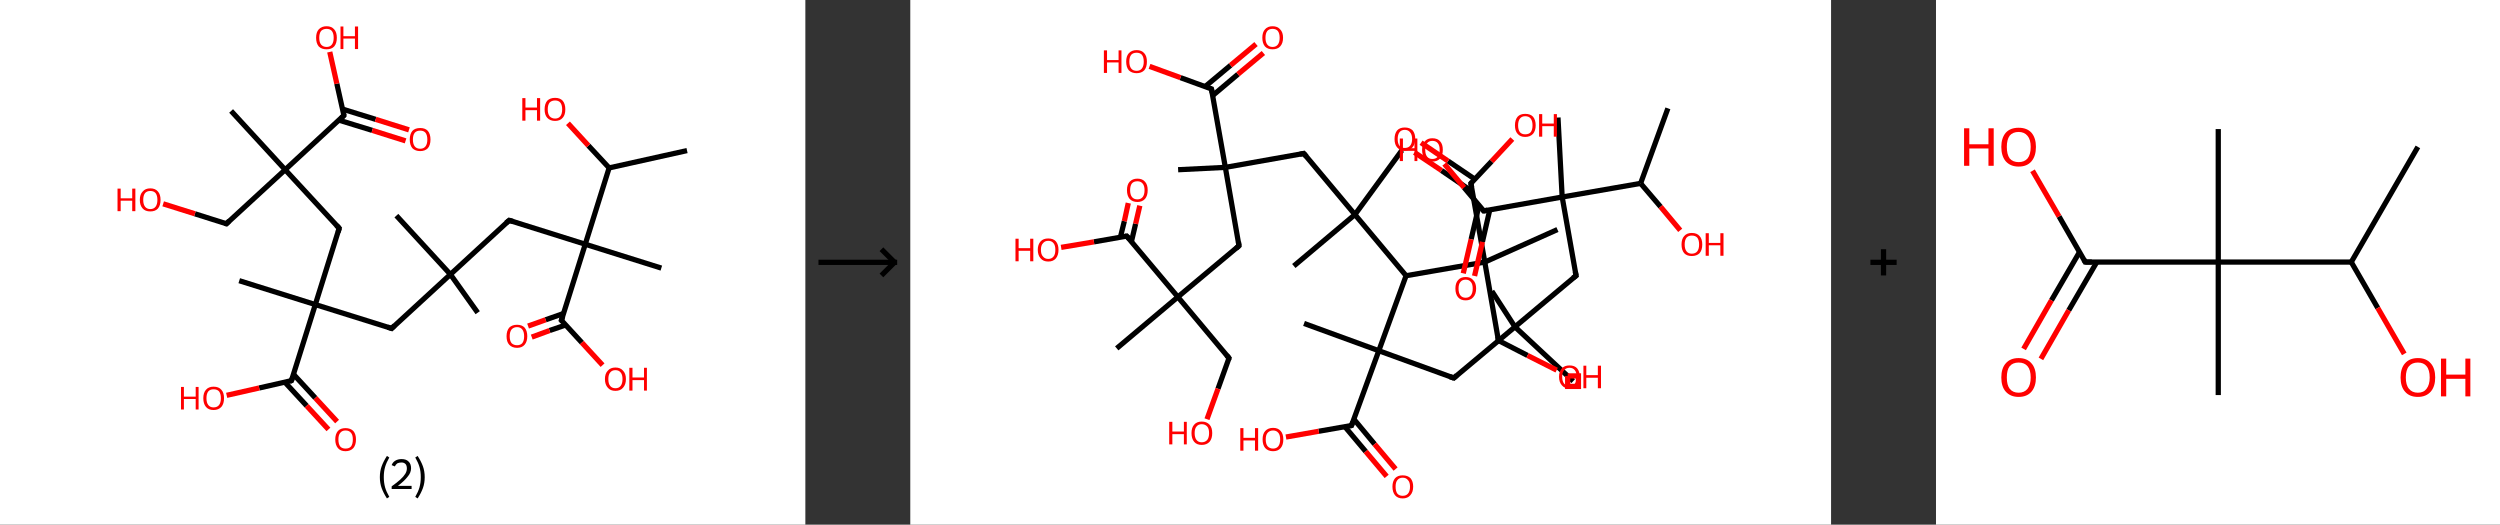 <?xml version='1.0' encoding='ASCII' standalone='yes'?>
<svg xmlns="http://www.w3.org/2000/svg" xmlns:xlink="http://www.w3.org/1999/xlink" version="1.1" width="953.0px" viewBox="0 0 953.0 200.0" height="200.0px">
  <rect x="0" y="0" width="953.0" height="200.0" fill="#333333" stroke="none"/>
  <g>
    <g transform="translate(0, 0) scale(1 1) "><!-- END OF HEADER -->
<rect style="opacity:1.0;fill:#FFFFFF;stroke:none" width="307.0" height="200.0" x="0.0" y="0.0"> </rect>
<path class="bond-0 atom-0 atom-1" d="M 261.9,57.4 L 232.2,64.0" style="fill:none;fill-rule:evenodd;stroke:#000000;stroke-width:2.0px;stroke-linecap:butt;stroke-linejoin:miter;stroke-opacity:1"/>
<path class="bond-1 atom-1 atom-2" d="M 232.2,64.0 L 224.3,55.5" style="fill:none;fill-rule:evenodd;stroke:#000000;stroke-width:2.0px;stroke-linecap:butt;stroke-linejoin:miter;stroke-opacity:1"/>
<path class="bond-1 atom-1 atom-2" d="M 224.3,55.5 L 216.5,47.0" style="fill:none;fill-rule:evenodd;stroke:#FF0000;stroke-width:2.0px;stroke-linecap:butt;stroke-linejoin:miter;stroke-opacity:1"/>
<path class="bond-2 atom-1 atom-3" d="M 232.2,64.0 L 223.1,93.1" style="fill:none;fill-rule:evenodd;stroke:#000000;stroke-width:2.0px;stroke-linecap:butt;stroke-linejoin:miter;stroke-opacity:1"/>
<path class="bond-3 atom-3 atom-4" d="M 223.1,93.1 L 252.1,102.2" style="fill:none;fill-rule:evenodd;stroke:#000000;stroke-width:2.0px;stroke-linecap:butt;stroke-linejoin:miter;stroke-opacity:1"/>
<path class="bond-4 atom-3 atom-5" d="M 223.1,93.1 L 194.1,84.0" style="fill:none;fill-rule:evenodd;stroke:#000000;stroke-width:2.0px;stroke-linecap:butt;stroke-linejoin:miter;stroke-opacity:1"/>
<path class="bond-5 atom-5 atom-6" d="M 194.1,84.0 L 171.7,104.6" style="fill:none;fill-rule:evenodd;stroke:#000000;stroke-width:2.0px;stroke-linecap:butt;stroke-linejoin:miter;stroke-opacity:1"/>
<path class="bond-6 atom-6 atom-7" d="M 171.7,104.6 L 182.1,119.2" style="fill:none;fill-rule:evenodd;stroke:#000000;stroke-width:2.0px;stroke-linecap:butt;stroke-linejoin:miter;stroke-opacity:1"/>
<path class="bond-7 atom-6 atom-8" d="M 171.7,104.6 L 151.1,82.2" style="fill:none;fill-rule:evenodd;stroke:#000000;stroke-width:2.0px;stroke-linecap:butt;stroke-linejoin:miter;stroke-opacity:1"/>
<path class="bond-8 atom-6 atom-9" d="M 171.7,104.6 L 149.3,125.2" style="fill:none;fill-rule:evenodd;stroke:#000000;stroke-width:2.0px;stroke-linecap:butt;stroke-linejoin:miter;stroke-opacity:1"/>
<path class="bond-9 atom-9 atom-10" d="M 149.3,125.2 L 120.2,116.1" style="fill:none;fill-rule:evenodd;stroke:#000000;stroke-width:2.0px;stroke-linecap:butt;stroke-linejoin:miter;stroke-opacity:1"/>
<path class="bond-10 atom-10 atom-11" d="M 120.2,116.1 L 91.2,107.0" style="fill:none;fill-rule:evenodd;stroke:#000000;stroke-width:2.0px;stroke-linecap:butt;stroke-linejoin:miter;stroke-opacity:1"/>
<path class="bond-11 atom-10 atom-12" d="M 120.2,116.1 L 129.3,87.0" style="fill:none;fill-rule:evenodd;stroke:#000000;stroke-width:2.0px;stroke-linecap:butt;stroke-linejoin:miter;stroke-opacity:1"/>
<path class="bond-12 atom-12 atom-13" d="M 129.3,87.0 L 108.7,64.7" style="fill:none;fill-rule:evenodd;stroke:#000000;stroke-width:2.0px;stroke-linecap:butt;stroke-linejoin:miter;stroke-opacity:1"/>
<path class="bond-13 atom-13 atom-14" d="M 108.7,64.7 L 88.1,42.3" style="fill:none;fill-rule:evenodd;stroke:#000000;stroke-width:2.0px;stroke-linecap:butt;stroke-linejoin:miter;stroke-opacity:1"/>
<path class="bond-14 atom-13 atom-15" d="M 108.7,64.7 L 86.3,85.3" style="fill:none;fill-rule:evenodd;stroke:#000000;stroke-width:2.0px;stroke-linecap:butt;stroke-linejoin:miter;stroke-opacity:1"/>
<path class="bond-15 atom-15 atom-16" d="M 86.3,85.3 L 74.3,81.5" style="fill:none;fill-rule:evenodd;stroke:#000000;stroke-width:2.0px;stroke-linecap:butt;stroke-linejoin:miter;stroke-opacity:1"/>
<path class="bond-15 atom-15 atom-16" d="M 74.3,81.5 L 62.2,77.7" style="fill:none;fill-rule:evenodd;stroke:#FF0000;stroke-width:2.0px;stroke-linecap:butt;stroke-linejoin:miter;stroke-opacity:1"/>
<path class="bond-16 atom-13 atom-17" d="M 108.7,64.7 L 131.1,44.0" style="fill:none;fill-rule:evenodd;stroke:#000000;stroke-width:2.0px;stroke-linecap:butt;stroke-linejoin:miter;stroke-opacity:1"/>
<path class="bond-17 atom-17 atom-18" d="M 129.2,45.8 L 141.9,49.7" style="fill:none;fill-rule:evenodd;stroke:#000000;stroke-width:2.0px;stroke-linecap:butt;stroke-linejoin:miter;stroke-opacity:1"/>
<path class="bond-17 atom-17 atom-18" d="M 141.9,49.7 L 154.6,53.7" style="fill:none;fill-rule:evenodd;stroke:#FF0000;stroke-width:2.0px;stroke-linecap:butt;stroke-linejoin:miter;stroke-opacity:1"/>
<path class="bond-17 atom-17 atom-18" d="M 130.6,41.6 L 143.2,45.5" style="fill:none;fill-rule:evenodd;stroke:#000000;stroke-width:2.0px;stroke-linecap:butt;stroke-linejoin:miter;stroke-opacity:1"/>
<path class="bond-17 atom-17 atom-18" d="M 143.2,45.5 L 155.9,49.5" style="fill:none;fill-rule:evenodd;stroke:#FF0000;stroke-width:2.0px;stroke-linecap:butt;stroke-linejoin:miter;stroke-opacity:1"/>
<path class="bond-18 atom-17 atom-19" d="M 131.1,44.0 L 128.4,31.9" style="fill:none;fill-rule:evenodd;stroke:#000000;stroke-width:2.0px;stroke-linecap:butt;stroke-linejoin:miter;stroke-opacity:1"/>
<path class="bond-18 atom-17 atom-19" d="M 128.4,31.9 L 125.7,19.8" style="fill:none;fill-rule:evenodd;stroke:#FF0000;stroke-width:2.0px;stroke-linecap:butt;stroke-linejoin:miter;stroke-opacity:1"/>
<path class="bond-19 atom-10 atom-20" d="M 120.2,116.1 L 111.1,145.1" style="fill:none;fill-rule:evenodd;stroke:#000000;stroke-width:2.0px;stroke-linecap:butt;stroke-linejoin:miter;stroke-opacity:1"/>
<path class="bond-20 atom-20 atom-21" d="M 108.6,145.7 L 116.9,154.7" style="fill:none;fill-rule:evenodd;stroke:#000000;stroke-width:2.0px;stroke-linecap:butt;stroke-linejoin:miter;stroke-opacity:1"/>
<path class="bond-20 atom-20 atom-21" d="M 116.9,154.7 L 125.2,163.7" style="fill:none;fill-rule:evenodd;stroke:#FF0000;stroke-width:2.0px;stroke-linecap:butt;stroke-linejoin:miter;stroke-opacity:1"/>
<path class="bond-20 atom-20 atom-21" d="M 111.9,142.7 L 120.2,151.7" style="fill:none;fill-rule:evenodd;stroke:#000000;stroke-width:2.0px;stroke-linecap:butt;stroke-linejoin:miter;stroke-opacity:1"/>
<path class="bond-20 atom-20 atom-21" d="M 120.2,151.7 L 128.5,160.7" style="fill:none;fill-rule:evenodd;stroke:#FF0000;stroke-width:2.0px;stroke-linecap:butt;stroke-linejoin:miter;stroke-opacity:1"/>
<path class="bond-21 atom-20 atom-22" d="M 111.1,145.1 L 98.8,147.9" style="fill:none;fill-rule:evenodd;stroke:#000000;stroke-width:2.0px;stroke-linecap:butt;stroke-linejoin:miter;stroke-opacity:1"/>
<path class="bond-21 atom-20 atom-22" d="M 98.8,147.9 L 86.4,150.7" style="fill:none;fill-rule:evenodd;stroke:#FF0000;stroke-width:2.0px;stroke-linecap:butt;stroke-linejoin:miter;stroke-opacity:1"/>
<path class="bond-22 atom-3 atom-23" d="M 223.1,93.1 L 214.0,122.1" style="fill:none;fill-rule:evenodd;stroke:#000000;stroke-width:2.0px;stroke-linecap:butt;stroke-linejoin:miter;stroke-opacity:1"/>
<path class="bond-23 atom-23 atom-24" d="M 214.8,119.5 L 208.0,121.9" style="fill:none;fill-rule:evenodd;stroke:#000000;stroke-width:2.0px;stroke-linecap:butt;stroke-linejoin:miter;stroke-opacity:1"/>
<path class="bond-23 atom-23 atom-24" d="M 208.0,121.9 L 201.3,124.3" style="fill:none;fill-rule:evenodd;stroke:#FF0000;stroke-width:2.0px;stroke-linecap:butt;stroke-linejoin:miter;stroke-opacity:1"/>
<path class="bond-23 atom-23 atom-24" d="M 215.6,123.9 L 209.5,126.0" style="fill:none;fill-rule:evenodd;stroke:#000000;stroke-width:2.0px;stroke-linecap:butt;stroke-linejoin:miter;stroke-opacity:1"/>
<path class="bond-23 atom-23 atom-24" d="M 209.5,126.0 L 202.7,128.5" style="fill:none;fill-rule:evenodd;stroke:#FF0000;stroke-width:2.0px;stroke-linecap:butt;stroke-linejoin:miter;stroke-opacity:1"/>
<path class="bond-24 atom-23 atom-25" d="M 214.0,122.1 L 221.8,130.6" style="fill:none;fill-rule:evenodd;stroke:#000000;stroke-width:2.0px;stroke-linecap:butt;stroke-linejoin:miter;stroke-opacity:1"/>
<path class="bond-24 atom-23 atom-25" d="M 221.8,130.6 L 229.7,139.2" style="fill:none;fill-rule:evenodd;stroke:#FF0000;stroke-width:2.0px;stroke-linecap:butt;stroke-linejoin:miter;stroke-opacity:1"/>
<path d="M 195.5,84.4 L 194.1,84.0 L 192.9,85.0" style="fill:none;stroke:#000000;stroke-width:2.0px;stroke-linecap:butt;stroke-linejoin:miter;stroke-opacity:1;"/>
<path d="M 150.4,124.1 L 149.3,125.2 L 147.8,124.7" style="fill:none;stroke:#000000;stroke-width:2.0px;stroke-linecap:butt;stroke-linejoin:miter;stroke-opacity:1;"/>
<path d="M 128.9,88.5 L 129.3,87.0 L 128.3,85.9" style="fill:none;stroke:#000000;stroke-width:2.0px;stroke-linecap:butt;stroke-linejoin:miter;stroke-opacity:1;"/>
<path d="M 87.4,84.2 L 86.3,85.3 L 85.7,85.1" style="fill:none;stroke:#000000;stroke-width:2.0px;stroke-linecap:butt;stroke-linejoin:miter;stroke-opacity:1;"/>
<path d="M 130.0,45.1 L 131.1,44.0 L 131.0,43.4" style="fill:none;stroke:#000000;stroke-width:2.0px;stroke-linecap:butt;stroke-linejoin:miter;stroke-opacity:1;"/>
<path d="M 111.6,143.7 L 111.1,145.1 L 110.5,145.3" style="fill:none;stroke:#000000;stroke-width:2.0px;stroke-linecap:butt;stroke-linejoin:miter;stroke-opacity:1;"/>
<path d="M 214.5,120.6 L 214.0,122.1 L 214.4,122.5" style="fill:none;stroke:#000000;stroke-width:2.0px;stroke-linecap:butt;stroke-linejoin:miter;stroke-opacity:1;"/>
<path class="atom-2" d="M 199.1 37.4 L 200.3 37.4 L 200.3 41.0 L 204.7 41.0 L 204.7 37.4 L 205.9 37.4 L 205.9 46.0 L 204.7 46.0 L 204.7 42.0 L 200.3 42.0 L 200.3 46.0 L 199.1 46.0 L 199.1 37.4 " fill="#FF0000"/>
<path class="atom-2" d="M 207.6 41.7 Q 207.6 39.6, 208.6 38.4 Q 209.7 37.3, 211.6 37.3 Q 213.5 37.3, 214.5 38.4 Q 215.5 39.6, 215.5 41.7 Q 215.5 43.8, 214.5 44.9 Q 213.5 46.1, 211.6 46.1 Q 209.7 46.1, 208.6 44.9 Q 207.6 43.8, 207.6 41.7 M 211.6 45.2 Q 212.9 45.2, 213.6 44.3 Q 214.3 43.4, 214.3 41.7 Q 214.3 40.0, 213.6 39.1 Q 212.9 38.3, 211.6 38.3 Q 210.3 38.3, 209.5 39.1 Q 208.8 40.0, 208.8 41.7 Q 208.8 43.4, 209.5 44.3 Q 210.3 45.2, 211.6 45.2 " fill="#FF0000"/>
<path class="atom-16" d="M 44.8 71.9 L 46.0 71.9 L 46.0 75.6 L 50.4 75.6 L 50.4 71.9 L 51.6 71.9 L 51.6 80.5 L 50.4 80.5 L 50.4 76.5 L 46.0 76.5 L 46.0 80.5 L 44.8 80.5 L 44.8 71.9 " fill="#FF0000"/>
<path class="atom-16" d="M 53.3 76.2 Q 53.3 74.1, 54.4 73.0 Q 55.4 71.8, 57.3 71.8 Q 59.2 71.8, 60.2 73.0 Q 61.2 74.1, 61.2 76.2 Q 61.2 78.3, 60.2 79.5 Q 59.2 80.6, 57.3 80.6 Q 55.4 80.6, 54.4 79.5 Q 53.3 78.3, 53.3 76.2 M 57.3 79.7 Q 58.6 79.7, 59.3 78.8 Q 60.0 77.9, 60.0 76.2 Q 60.0 74.5, 59.3 73.6 Q 58.6 72.8, 57.3 72.8 Q 56.0 72.8, 55.3 73.6 Q 54.6 74.5, 54.6 76.2 Q 54.6 77.9, 55.3 78.8 Q 56.0 79.7, 57.3 79.7 " fill="#FF0000"/>
<path class="atom-18" d="M 156.2 53.2 Q 156.2 51.1, 157.2 49.9 Q 158.2 48.8, 160.2 48.8 Q 162.1 48.8, 163.1 49.9 Q 164.1 51.1, 164.1 53.2 Q 164.1 55.3, 163.1 56.5 Q 162.0 57.6, 160.2 57.6 Q 158.3 57.6, 157.2 56.5 Q 156.2 55.3, 156.2 53.2 M 160.2 56.7 Q 161.5 56.7, 162.2 55.8 Q 162.9 54.9, 162.9 53.2 Q 162.9 51.5, 162.2 50.6 Q 161.5 49.8, 160.2 49.8 Q 158.8 49.8, 158.1 50.6 Q 157.4 51.5, 157.4 53.2 Q 157.4 54.9, 158.1 55.8 Q 158.8 56.7, 160.2 56.7 " fill="#FF0000"/>
<path class="atom-19" d="M 120.5 14.4 Q 120.5 12.3, 121.5 11.2 Q 122.6 10.0, 124.5 10.0 Q 126.4 10.0, 127.4 11.2 Q 128.4 12.3, 128.4 14.4 Q 128.4 16.5, 127.4 17.7 Q 126.4 18.8, 124.5 18.8 Q 122.6 18.8, 121.5 17.7 Q 120.5 16.5, 120.5 14.4 M 124.5 17.9 Q 125.8 17.9, 126.5 17.0 Q 127.2 16.1, 127.2 14.4 Q 127.2 12.7, 126.5 11.8 Q 125.8 11.0, 124.5 11.0 Q 123.2 11.0, 122.4 11.8 Q 121.7 12.7, 121.7 14.4 Q 121.7 16.1, 122.4 17.0 Q 123.2 17.9, 124.5 17.9 " fill="#FF0000"/>
<path class="atom-19" d="M 129.8 10.1 L 130.9 10.1 L 130.9 13.8 L 135.3 13.8 L 135.3 10.1 L 136.5 10.1 L 136.5 18.7 L 135.3 18.7 L 135.3 14.7 L 130.9 14.7 L 130.9 18.7 L 129.8 18.7 L 129.8 10.1 " fill="#FF0000"/>
<path class="atom-21" d="M 127.8 167.5 Q 127.8 165.5, 128.8 164.3 Q 129.8 163.2, 131.7 163.2 Q 133.6 163.2, 134.7 164.3 Q 135.7 165.5, 135.7 167.5 Q 135.7 169.6, 134.7 170.8 Q 133.6 172.0, 131.7 172.0 Q 129.8 172.0, 128.8 170.8 Q 127.8 169.6, 127.8 167.5 M 131.7 171.0 Q 133.1 171.0, 133.8 170.2 Q 134.5 169.3, 134.5 167.5 Q 134.5 165.8, 133.8 165.0 Q 133.1 164.1, 131.7 164.1 Q 130.4 164.1, 129.7 165.0 Q 129.0 165.8, 129.0 167.5 Q 129.0 169.3, 129.7 170.2 Q 130.4 171.0, 131.7 171.0 " fill="#FF0000"/>
<path class="atom-22" d="M 69.0 147.5 L 70.1 147.5 L 70.1 151.2 L 74.6 151.2 L 74.6 147.5 L 75.7 147.5 L 75.7 156.1 L 74.6 156.1 L 74.6 152.1 L 70.1 152.1 L 70.1 156.1 L 69.0 156.1 L 69.0 147.5 " fill="#FF0000"/>
<path class="atom-22" d="M 77.5 151.8 Q 77.5 149.7, 78.5 148.6 Q 79.5 147.4, 81.4 147.4 Q 83.4 147.4, 84.4 148.6 Q 85.4 149.7, 85.4 151.8 Q 85.4 153.9, 84.4 155.1 Q 83.3 156.3, 81.4 156.3 Q 79.5 156.3, 78.5 155.1 Q 77.5 153.9, 77.5 151.8 M 81.4 155.3 Q 82.8 155.3, 83.5 154.4 Q 84.2 153.5, 84.2 151.8 Q 84.2 150.1, 83.5 149.2 Q 82.8 148.4, 81.4 148.4 Q 80.1 148.4, 79.4 149.2 Q 78.7 150.1, 78.7 151.8 Q 78.7 153.5, 79.4 154.4 Q 80.1 155.3, 81.4 155.3 " fill="#FF0000"/>
<path class="atom-24" d="M 193.1 128.2 Q 193.1 126.1, 194.1 124.9 Q 195.2 123.8, 197.1 123.8 Q 199.0 123.8, 200.0 124.9 Q 201.0 126.1, 201.0 128.2 Q 201.0 130.2, 200.0 131.4 Q 199.0 132.6, 197.1 132.6 Q 195.2 132.6, 194.1 131.4 Q 193.1 130.3, 193.1 128.2 M 197.1 131.6 Q 198.4 131.6, 199.1 130.8 Q 199.8 129.9, 199.8 128.2 Q 199.8 126.5, 199.1 125.6 Q 198.4 124.7, 197.1 124.7 Q 195.8 124.7, 195.0 125.6 Q 194.3 126.5, 194.3 128.2 Q 194.3 129.9, 195.0 130.8 Q 195.8 131.6, 197.1 131.6 " fill="#FF0000"/>
<path class="atom-25" d="M 230.6 144.5 Q 230.6 142.4, 231.7 141.3 Q 232.7 140.1, 234.6 140.1 Q 236.5 140.1, 237.5 141.3 Q 238.6 142.4, 238.6 144.5 Q 238.6 146.6, 237.5 147.8 Q 236.5 149.0, 234.6 149.0 Q 232.7 149.0, 231.7 147.8 Q 230.6 146.6, 230.6 144.5 M 234.6 148.0 Q 235.9 148.0, 236.6 147.1 Q 237.3 146.2, 237.3 144.5 Q 237.3 142.8, 236.6 142.0 Q 235.9 141.1, 234.6 141.1 Q 233.3 141.1, 232.6 142.0 Q 231.9 142.8, 231.9 144.5 Q 231.9 146.3, 232.6 147.1 Q 233.3 148.0, 234.6 148.0 " fill="#FF0000"/>
<path class="atom-25" d="M 239.9 140.2 L 241.1 140.2 L 241.1 143.9 L 245.5 143.9 L 245.5 140.2 L 246.6 140.2 L 246.6 148.9 L 245.5 148.9 L 245.5 144.9 L 241.1 144.9 L 241.1 148.9 L 239.9 148.9 L 239.9 140.2 " fill="#FF0000"/>
<path class="legend" d="M 144.8 181.9 Q 144.8 179.6, 145.5 177.7 Q 146.2 175.8, 147.5 173.8 L 148.4 174.4 Q 147.3 176.3, 146.8 178.0 Q 146.3 179.7, 146.3 181.9 Q 146.3 184.0, 146.8 185.8 Q 147.3 187.5, 148.4 189.4 L 147.5 190.0 Q 146.2 188.0, 145.5 186.1 Q 144.8 184.2, 144.8 181.9 " fill="#000000"/>
<path class="legend" d="M 149.3 177.3 Q 149.7 176.2, 150.7 175.6 Q 151.7 175.0, 153.1 175.0 Q 154.8 175.0, 155.7 175.9 Q 156.7 176.8, 156.7 178.5 Q 156.7 180.2, 155.4 181.7 Q 154.2 183.3, 151.7 185.2 L 156.9 185.2 L 156.9 186.4 L 149.3 186.4 L 149.3 185.4 Q 151.4 183.9, 152.6 182.8 Q 153.9 181.6, 154.5 180.6 Q 155.1 179.6, 155.1 178.6 Q 155.1 177.5, 154.6 176.9 Q 154.0 176.3, 153.1 176.3 Q 152.2 176.3, 151.5 176.6 Q 150.9 177.0, 150.5 177.8 L 149.3 177.3 " fill="#000000"/>
<path class="legend" d="M 161.9 181.9 Q 161.9 184.2, 161.2 186.1 Q 160.5 188.0, 159.2 190.0 L 158.3 189.4 Q 159.4 187.5, 159.9 185.8 Q 160.4 184.0, 160.4 181.9 Q 160.4 179.7, 159.9 178.0 Q 159.4 176.3, 158.3 174.4 L 159.2 173.8 Q 160.5 175.8, 161.2 177.7 Q 161.9 179.6, 161.9 181.9 " fill="#000000"/>
</g>
    <g transform="translate(307.0, 0) scale(1 1) "><line x1="5" y1="100" x2="35" y2="100" style="stroke:rgb(0,0,0);stroke-width:2"/>
  <line x1="34" y1="100" x2="29" y2="95" style="stroke:rgb(0,0,0);stroke-width:2"/>
  <line x1="34" y1="100" x2="29" y2="105" style="stroke:rgb(0,0,0);stroke-width:2"/>
</g>
    <g transform="translate(347.0, 0) scale(1 1) "><!-- END OF HEADER -->
<rect style="opacity:1.0;fill:#FFFFFF;stroke:none" width="351.0" height="200.0" x="0.0" y="0.0"> </rect>
<path class="bond-0 atom-0 atom-1" d="M 288.8,41.3 L 278.4,69.9" style="fill:none;fill-rule:evenodd;stroke:#000000;stroke-width:2.0px;stroke-linecap:butt;stroke-linejoin:miter;stroke-opacity:1"/>
<path class="bond-1 atom-1 atom-2" d="M 278.4,69.9 L 286.0,78.8" style="fill:none;fill-rule:evenodd;stroke:#000000;stroke-width:2.0px;stroke-linecap:butt;stroke-linejoin:miter;stroke-opacity:1"/>
<path class="bond-1 atom-1 atom-2" d="M 286.0,78.8 L 293.5,87.8" style="fill:none;fill-rule:evenodd;stroke:#FF0000;stroke-width:2.0px;stroke-linecap:butt;stroke-linejoin:miter;stroke-opacity:1"/>
<path class="bond-2 atom-1 atom-3" d="M 278.4,69.9 L 248.5,75.1" style="fill:none;fill-rule:evenodd;stroke:#000000;stroke-width:2.0px;stroke-linecap:butt;stroke-linejoin:miter;stroke-opacity:1"/>
<path class="bond-3 atom-3 atom-4" d="M 248.5,75.1 L 246.9,44.8" style="fill:none;fill-rule:evenodd;stroke:#000000;stroke-width:2.0px;stroke-linecap:butt;stroke-linejoin:miter;stroke-opacity:1"/>
<path class="bond-4 atom-3 atom-5" d="M 248.5,75.1 L 253.8,105.1" style="fill:none;fill-rule:evenodd;stroke:#000000;stroke-width:2.0px;stroke-linecap:butt;stroke-linejoin:miter;stroke-opacity:1"/>
<path class="bond-5 atom-5 atom-6" d="M 253.8,105.1 L 230.5,124.6" style="fill:none;fill-rule:evenodd;stroke:#000000;stroke-width:2.0px;stroke-linecap:butt;stroke-linejoin:miter;stroke-opacity:1"/>
<path class="bond-6 atom-6 atom-7" d="M 230.5,124.6 L 252.7,145.3" style="fill:none;fill-rule:evenodd;stroke:#000000;stroke-width:2.0px;stroke-linecap:butt;stroke-linejoin:miter;stroke-opacity:1"/>
<path class="bond-7 atom-6 atom-8" d="M 230.5,124.6 L 221.7,111.0" style="fill:none;fill-rule:evenodd;stroke:#000000;stroke-width:2.0px;stroke-linecap:butt;stroke-linejoin:miter;stroke-opacity:1"/>
<path class="bond-8 atom-6 atom-9" d="M 230.5,124.6 L 207.2,144.1" style="fill:none;fill-rule:evenodd;stroke:#000000;stroke-width:2.0px;stroke-linecap:butt;stroke-linejoin:miter;stroke-opacity:1"/>
<path class="bond-9 atom-9 atom-10" d="M 207.2,144.1 L 178.6,133.7" style="fill:none;fill-rule:evenodd;stroke:#000000;stroke-width:2.0px;stroke-linecap:butt;stroke-linejoin:miter;stroke-opacity:1"/>
<path class="bond-10 atom-10 atom-11" d="M 178.6,133.7 L 150.1,123.3" style="fill:none;fill-rule:evenodd;stroke:#000000;stroke-width:2.0px;stroke-linecap:butt;stroke-linejoin:miter;stroke-opacity:1"/>
<path class="bond-11 atom-10 atom-12" d="M 178.6,133.7 L 168.2,162.2" style="fill:none;fill-rule:evenodd;stroke:#000000;stroke-width:2.0px;stroke-linecap:butt;stroke-linejoin:miter;stroke-opacity:1"/>
<path class="bond-12 atom-12 atom-13" d="M 165.7,162.7 L 173.6,172.1" style="fill:none;fill-rule:evenodd;stroke:#000000;stroke-width:2.0px;stroke-linecap:butt;stroke-linejoin:miter;stroke-opacity:1"/>
<path class="bond-12 atom-12 atom-13" d="M 173.6,172.1 L 181.6,181.6" style="fill:none;fill-rule:evenodd;stroke:#FF0000;stroke-width:2.0px;stroke-linecap:butt;stroke-linejoin:miter;stroke-opacity:1"/>
<path class="bond-12 atom-12 atom-13" d="M 169.1,159.8 L 177.0,169.3" style="fill:none;fill-rule:evenodd;stroke:#000000;stroke-width:2.0px;stroke-linecap:butt;stroke-linejoin:miter;stroke-opacity:1"/>
<path class="bond-12 atom-12 atom-13" d="M 177.0,169.3 L 185.0,178.8" style="fill:none;fill-rule:evenodd;stroke:#FF0000;stroke-width:2.0px;stroke-linecap:butt;stroke-linejoin:miter;stroke-opacity:1"/>
<path class="bond-13 atom-12 atom-14" d="M 168.2,162.2 L 155.7,164.4" style="fill:none;fill-rule:evenodd;stroke:#000000;stroke-width:2.0px;stroke-linecap:butt;stroke-linejoin:miter;stroke-opacity:1"/>
<path class="bond-13 atom-12 atom-14" d="M 155.7,164.4 L 143.2,166.6" style="fill:none;fill-rule:evenodd;stroke:#FF0000;stroke-width:2.0px;stroke-linecap:butt;stroke-linejoin:miter;stroke-opacity:1"/>
<path class="bond-14 atom-10 atom-15" d="M 178.6,133.7 L 189.0,105.1" style="fill:none;fill-rule:evenodd;stroke:#000000;stroke-width:2.0px;stroke-linecap:butt;stroke-linejoin:miter;stroke-opacity:1"/>
<path class="bond-15 atom-15 atom-16" d="M 189.0,105.1 L 169.5,81.8" style="fill:none;fill-rule:evenodd;stroke:#000000;stroke-width:2.0px;stroke-linecap:butt;stroke-linejoin:miter;stroke-opacity:1"/>
<path class="bond-16 atom-16 atom-17" d="M 169.5,81.8 L 187.4,57.3" style="fill:none;fill-rule:evenodd;stroke:#000000;stroke-width:2.0px;stroke-linecap:butt;stroke-linejoin:miter;stroke-opacity:1"/>
<path class="bond-17 atom-16 atom-18" d="M 169.5,81.8 L 146.2,101.4" style="fill:none;fill-rule:evenodd;stroke:#000000;stroke-width:2.0px;stroke-linecap:butt;stroke-linejoin:miter;stroke-opacity:1"/>
<path class="bond-18 atom-16 atom-19" d="M 169.5,81.8 L 150.0,58.5" style="fill:none;fill-rule:evenodd;stroke:#000000;stroke-width:2.0px;stroke-linecap:butt;stroke-linejoin:miter;stroke-opacity:1"/>
<path class="bond-19 atom-19 atom-20" d="M 150.0,58.5 L 120.1,63.8" style="fill:none;fill-rule:evenodd;stroke:#000000;stroke-width:2.0px;stroke-linecap:butt;stroke-linejoin:miter;stroke-opacity:1"/>
<path class="bond-20 atom-20 atom-21" d="M 120.1,63.8 L 102.1,64.7" style="fill:none;fill-rule:evenodd;stroke:#000000;stroke-width:2.0px;stroke-linecap:butt;stroke-linejoin:miter;stroke-opacity:1"/>
<path class="bond-21 atom-20 atom-22" d="M 120.1,63.8 L 125.3,93.7" style="fill:none;fill-rule:evenodd;stroke:#000000;stroke-width:2.0px;stroke-linecap:butt;stroke-linejoin:miter;stroke-opacity:1"/>
<path class="bond-22 atom-22 atom-23" d="M 125.3,93.7 L 102.0,113.2" style="fill:none;fill-rule:evenodd;stroke:#000000;stroke-width:2.0px;stroke-linecap:butt;stroke-linejoin:miter;stroke-opacity:1"/>
<path class="bond-23 atom-23 atom-24" d="M 102.0,113.2 L 78.7,132.8" style="fill:none;fill-rule:evenodd;stroke:#000000;stroke-width:2.0px;stroke-linecap:butt;stroke-linejoin:miter;stroke-opacity:1"/>
<path class="bond-24 atom-23 atom-25" d="M 102.0,113.2 L 121.5,136.5" style="fill:none;fill-rule:evenodd;stroke:#000000;stroke-width:2.0px;stroke-linecap:butt;stroke-linejoin:miter;stroke-opacity:1"/>
<path class="bond-25 atom-25 atom-26" d="M 121.5,136.5 L 117.3,148.2" style="fill:none;fill-rule:evenodd;stroke:#000000;stroke-width:2.0px;stroke-linecap:butt;stroke-linejoin:miter;stroke-opacity:1"/>
<path class="bond-25 atom-25 atom-26" d="M 117.3,148.2 L 113.1,159.8" style="fill:none;fill-rule:evenodd;stroke:#FF0000;stroke-width:2.0px;stroke-linecap:butt;stroke-linejoin:miter;stroke-opacity:1"/>
<path class="bond-26 atom-23 atom-27" d="M 102.0,113.2 L 82.5,90.0" style="fill:none;fill-rule:evenodd;stroke:#000000;stroke-width:2.0px;stroke-linecap:butt;stroke-linejoin:miter;stroke-opacity:1"/>
<path class="bond-27 atom-27 atom-28" d="M 84.3,92.1 L 85.9,85.3" style="fill:none;fill-rule:evenodd;stroke:#000000;stroke-width:2.0px;stroke-linecap:butt;stroke-linejoin:miter;stroke-opacity:1"/>
<path class="bond-27 atom-27 atom-28" d="M 85.9,85.3 L 87.5,78.4" style="fill:none;fill-rule:evenodd;stroke:#FF0000;stroke-width:2.0px;stroke-linecap:butt;stroke-linejoin:miter;stroke-opacity:1"/>
<path class="bond-27 atom-27 atom-28" d="M 80.1,90.4 L 81.6,84.3" style="fill:none;fill-rule:evenodd;stroke:#000000;stroke-width:2.0px;stroke-linecap:butt;stroke-linejoin:miter;stroke-opacity:1"/>
<path class="bond-27 atom-27 atom-28" d="M 81.6,84.3 L 83.1,77.4" style="fill:none;fill-rule:evenodd;stroke:#FF0000;stroke-width:2.0px;stroke-linecap:butt;stroke-linejoin:miter;stroke-opacity:1"/>
<path class="bond-28 atom-27 atom-29" d="M 82.5,90.0 L 70.0,92.2" style="fill:none;fill-rule:evenodd;stroke:#000000;stroke-width:2.0px;stroke-linecap:butt;stroke-linejoin:miter;stroke-opacity:1"/>
<path class="bond-28 atom-27 atom-29" d="M 70.0,92.2 L 57.5,94.3" style="fill:none;fill-rule:evenodd;stroke:#FF0000;stroke-width:2.0px;stroke-linecap:butt;stroke-linejoin:miter;stroke-opacity:1"/>
<path class="bond-29 atom-20 atom-30" d="M 120.1,63.8 L 114.8,33.9" style="fill:none;fill-rule:evenodd;stroke:#000000;stroke-width:2.0px;stroke-linecap:butt;stroke-linejoin:miter;stroke-opacity:1"/>
<path class="bond-30 atom-30 atom-31" d="M 115.3,36.4 L 124.9,28.3" style="fill:none;fill-rule:evenodd;stroke:#000000;stroke-width:2.0px;stroke-linecap:butt;stroke-linejoin:miter;stroke-opacity:1"/>
<path class="bond-30 atom-30 atom-31" d="M 124.9,28.3 L 134.6,20.2" style="fill:none;fill-rule:evenodd;stroke:#FF0000;stroke-width:2.0px;stroke-linecap:butt;stroke-linejoin:miter;stroke-opacity:1"/>
<path class="bond-30 atom-30 atom-31" d="M 112.4,33.0 L 122.1,24.9" style="fill:none;fill-rule:evenodd;stroke:#000000;stroke-width:2.0px;stroke-linecap:butt;stroke-linejoin:miter;stroke-opacity:1"/>
<path class="bond-30 atom-30 atom-31" d="M 122.1,24.9 L 131.8,16.8" style="fill:none;fill-rule:evenodd;stroke:#FF0000;stroke-width:2.0px;stroke-linecap:butt;stroke-linejoin:miter;stroke-opacity:1"/>
<path class="bond-31 atom-30 atom-32" d="M 114.8,33.9 L 103.0,29.6" style="fill:none;fill-rule:evenodd;stroke:#000000;stroke-width:2.0px;stroke-linecap:butt;stroke-linejoin:miter;stroke-opacity:1"/>
<path class="bond-31 atom-30 atom-32" d="M 103.0,29.6 L 91.2,25.3" style="fill:none;fill-rule:evenodd;stroke:#FF0000;stroke-width:2.0px;stroke-linecap:butt;stroke-linejoin:miter;stroke-opacity:1"/>
<path class="bond-32 atom-15 atom-33" d="M 189.0,105.1 L 219.0,99.9" style="fill:none;fill-rule:evenodd;stroke:#000000;stroke-width:2.0px;stroke-linecap:butt;stroke-linejoin:miter;stroke-opacity:1"/>
<path class="bond-33 atom-33 atom-34" d="M 219.0,99.9 L 246.7,87.5" style="fill:none;fill-rule:evenodd;stroke:#000000;stroke-width:2.0px;stroke-linecap:butt;stroke-linejoin:miter;stroke-opacity:1"/>
<path class="bond-34 atom-33 atom-35" d="M 219.0,99.9 L 224.2,129.8" style="fill:none;fill-rule:evenodd;stroke:#000000;stroke-width:2.0px;stroke-linecap:butt;stroke-linejoin:miter;stroke-opacity:1"/>
<path class="bond-35 atom-35 atom-36" d="M 224.2,129.8 L 235.3,135.5" style="fill:none;fill-rule:evenodd;stroke:#000000;stroke-width:2.0px;stroke-linecap:butt;stroke-linejoin:miter;stroke-opacity:1"/>
<path class="bond-35 atom-35 atom-36" d="M 235.3,135.5 L 246.4,141.1" style="fill:none;fill-rule:evenodd;stroke:#FF0000;stroke-width:2.0px;stroke-linecap:butt;stroke-linejoin:miter;stroke-opacity:1"/>
<path class="bond-36 atom-33 atom-37" d="M 219.0,99.9 L 213.7,69.9" style="fill:none;fill-rule:evenodd;stroke:#000000;stroke-width:2.0px;stroke-linecap:butt;stroke-linejoin:miter;stroke-opacity:1"/>
<path class="bond-37 atom-37 atom-38" d="M 215.2,68.3 L 205.0,61.4" style="fill:none;fill-rule:evenodd;stroke:#000000;stroke-width:2.0px;stroke-linecap:butt;stroke-linejoin:miter;stroke-opacity:1"/>
<path class="bond-37 atom-37 atom-38" d="M 205.0,61.4 L 194.7,54.4" style="fill:none;fill-rule:evenodd;stroke:#FF0000;stroke-width:2.0px;stroke-linecap:butt;stroke-linejoin:miter;stroke-opacity:1"/>
<path class="bond-37 atom-37 atom-38" d="M 214.2,73.0 L 202.5,65.0" style="fill:none;fill-rule:evenodd;stroke:#000000;stroke-width:2.0px;stroke-linecap:butt;stroke-linejoin:miter;stroke-opacity:1"/>
<path class="bond-37 atom-37 atom-38" d="M 202.5,65.0 L 192.2,58.1" style="fill:none;fill-rule:evenodd;stroke:#FF0000;stroke-width:2.0px;stroke-linecap:butt;stroke-linejoin:miter;stroke-opacity:1"/>
<path class="bond-38 atom-37 atom-39" d="M 213.7,69.9 L 221.6,61.5" style="fill:none;fill-rule:evenodd;stroke:#000000;stroke-width:2.0px;stroke-linecap:butt;stroke-linejoin:miter;stroke-opacity:1"/>
<path class="bond-38 atom-37 atom-39" d="M 221.6,61.5 L 229.5,53.0" style="fill:none;fill-rule:evenodd;stroke:#FF0000;stroke-width:2.0px;stroke-linecap:butt;stroke-linejoin:miter;stroke-opacity:1"/>
<path class="bond-39 atom-3 atom-40" d="M 248.5,75.1 L 218.6,80.4" style="fill:none;fill-rule:evenodd;stroke:#000000;stroke-width:2.0px;stroke-linecap:butt;stroke-linejoin:miter;stroke-opacity:1"/>
<path class="bond-40 atom-40 atom-41" d="M 216.8,78.3 L 213.8,91.2" style="fill:none;fill-rule:evenodd;stroke:#000000;stroke-width:2.0px;stroke-linecap:butt;stroke-linejoin:miter;stroke-opacity:1"/>
<path class="bond-40 atom-40 atom-41" d="M 213.8,91.2 L 210.8,104.2" style="fill:none;fill-rule:evenodd;stroke:#FF0000;stroke-width:2.0px;stroke-linecap:butt;stroke-linejoin:miter;stroke-opacity:1"/>
<path class="bond-40 atom-40 atom-41" d="M 220.9,80.0 L 218.1,92.2" style="fill:none;fill-rule:evenodd;stroke:#000000;stroke-width:2.0px;stroke-linecap:butt;stroke-linejoin:miter;stroke-opacity:1"/>
<path class="bond-40 atom-40 atom-41" d="M 218.1,92.2 L 215.1,105.2" style="fill:none;fill-rule:evenodd;stroke:#FF0000;stroke-width:2.0px;stroke-linecap:butt;stroke-linejoin:miter;stroke-opacity:1"/>
<path class="bond-41 atom-40 atom-42" d="M 218.6,80.4 L 211.1,71.5" style="fill:none;fill-rule:evenodd;stroke:#000000;stroke-width:2.0px;stroke-linecap:butt;stroke-linejoin:miter;stroke-opacity:1"/>
<path class="bond-41 atom-40 atom-42" d="M 211.1,71.5 L 203.6,62.5" style="fill:none;fill-rule:evenodd;stroke:#FF0000;stroke-width:2.0px;stroke-linecap:butt;stroke-linejoin:miter;stroke-opacity:1"/>
<path d="M 253.5,103.6 L 253.8,105.1 L 252.6,106.0" style="fill:none;stroke:#000000;stroke-width:2.0px;stroke-linecap:butt;stroke-linejoin:miter;stroke-opacity:1;"/>
<path d="M 208.3,143.1 L 207.2,144.1 L 205.7,143.6" style="fill:none;stroke:#000000;stroke-width:2.0px;stroke-linecap:butt;stroke-linejoin:miter;stroke-opacity:1;"/>
<path d="M 168.7,160.8 L 168.2,162.2 L 167.6,162.3" style="fill:none;stroke:#000000;stroke-width:2.0px;stroke-linecap:butt;stroke-linejoin:miter;stroke-opacity:1;"/>
<path d="M 151.0,59.7 L 150.0,58.5 L 148.5,58.8" style="fill:none;stroke:#000000;stroke-width:2.0px;stroke-linecap:butt;stroke-linejoin:miter;stroke-opacity:1;"/>
<path d="M 125.1,92.2 L 125.3,93.7 L 124.2,94.7" style="fill:none;stroke:#000000;stroke-width:2.0px;stroke-linecap:butt;stroke-linejoin:miter;stroke-opacity:1;"/>
<path d="M 120.6,135.4 L 121.5,136.5 L 121.3,137.1" style="fill:none;stroke:#000000;stroke-width:2.0px;stroke-linecap:butt;stroke-linejoin:miter;stroke-opacity:1;"/>
<path d="M 83.5,91.1 L 82.5,90.0 L 81.9,90.1" style="fill:none;stroke:#000000;stroke-width:2.0px;stroke-linecap:butt;stroke-linejoin:miter;stroke-opacity:1;"/>
<path d="M 115.1,35.4 L 114.8,33.9 L 114.2,33.7" style="fill:none;stroke:#000000;stroke-width:2.0px;stroke-linecap:butt;stroke-linejoin:miter;stroke-opacity:1;"/>
<path d="M 224.0,128.3 L 224.2,129.8 L 224.8,130.1" style="fill:none;stroke:#000000;stroke-width:2.0px;stroke-linecap:butt;stroke-linejoin:miter;stroke-opacity:1;"/>
<path d="M 214.0,71.4 L 213.7,69.9 L 214.1,69.5" style="fill:none;stroke:#000000;stroke-width:2.0px;stroke-linecap:butt;stroke-linejoin:miter;stroke-opacity:1;"/>
<path d="M 220.1,80.1 L 218.6,80.4 L 218.2,79.9" style="fill:none;stroke:#000000;stroke-width:2.0px;stroke-linecap:butt;stroke-linejoin:miter;stroke-opacity:1;"/>
<path class="atom-2" d="M 294.0 93.2 Q 294.0 91.1, 295.0 90.0 Q 296.0 88.8, 297.9 88.8 Q 299.9 88.8, 300.9 90.0 Q 301.9 91.1, 301.9 93.2 Q 301.9 95.3, 300.9 96.5 Q 299.8 97.6, 297.9 97.6 Q 296.0 97.6, 295.0 96.5 Q 294.0 95.3, 294.0 93.2 M 297.9 96.7 Q 299.3 96.7, 300.0 95.8 Q 300.7 94.9, 300.7 93.2 Q 300.7 91.5, 300.0 90.6 Q 299.3 89.8, 297.9 89.8 Q 296.6 89.8, 295.9 90.6 Q 295.2 91.5, 295.2 93.2 Q 295.2 94.9, 295.9 95.8 Q 296.6 96.7, 297.9 96.7 " fill="#FF0000"/>
<path class="atom-2" d="M 303.2 88.9 L 304.4 88.9 L 304.4 92.6 L 308.8 92.6 L 308.8 88.9 L 310.0 88.9 L 310.0 97.5 L 308.8 97.5 L 308.8 93.5 L 304.4 93.5 L 304.4 97.5 L 303.2 97.5 L 303.2 88.9 " fill="#FF0000"/>
<path class="atom-13" d="M 183.8 185.5 Q 183.8 183.5, 184.8 182.3 Q 185.8 181.2, 187.7 181.2 Q 189.6 181.2, 190.7 182.3 Q 191.7 183.5, 191.7 185.5 Q 191.7 187.6, 190.6 188.8 Q 189.6 190.0, 187.7 190.0 Q 185.8 190.0, 184.8 188.8 Q 183.8 187.6, 183.8 185.5 M 187.7 189.0 Q 189.0 189.0, 189.7 188.2 Q 190.5 187.3, 190.5 185.5 Q 190.5 183.8, 189.7 183.0 Q 189.0 182.1, 187.7 182.1 Q 186.4 182.1, 185.7 183.0 Q 185.0 183.8, 185.0 185.5 Q 185.0 187.3, 185.7 188.2 Q 186.4 189.0, 187.7 189.0 " fill="#FF0000"/>
<path class="atom-14" d="M 125.8 163.2 L 127.0 163.2 L 127.0 166.9 L 131.4 166.9 L 131.4 163.2 L 132.6 163.2 L 132.6 171.8 L 131.4 171.8 L 131.4 167.9 L 127.0 167.9 L 127.0 171.8 L 125.8 171.8 L 125.8 163.2 " fill="#FF0000"/>
<path class="atom-14" d="M 134.3 167.5 Q 134.3 165.4, 135.3 164.3 Q 136.4 163.1, 138.3 163.1 Q 140.2 163.1, 141.2 164.3 Q 142.2 165.4, 142.2 167.5 Q 142.2 169.6, 141.2 170.8 Q 140.2 172.0, 138.3 172.0 Q 136.4 172.0, 135.3 170.8 Q 134.3 169.6, 134.3 167.5 M 138.3 171.0 Q 139.6 171.0, 140.3 170.1 Q 141.0 169.2, 141.0 167.5 Q 141.0 165.8, 140.3 165.0 Q 139.6 164.1, 138.3 164.1 Q 137.0 164.1, 136.2 165.0 Q 135.5 165.8, 135.5 167.5 Q 135.5 169.2, 136.2 170.1 Q 137.0 171.0, 138.3 171.0 " fill="#FF0000"/>
<path class="atom-26" d="M 98.7 160.8 L 99.9 160.8 L 99.9 164.5 L 104.3 164.5 L 104.3 160.8 L 105.4 160.8 L 105.4 169.4 L 104.3 169.4 L 104.3 165.5 L 99.9 165.5 L 99.9 169.4 L 98.7 169.4 L 98.7 160.8 " fill="#FF0000"/>
<path class="atom-26" d="M 107.2 165.1 Q 107.2 163.0, 108.2 161.9 Q 109.2 160.7, 111.1 160.7 Q 113.0 160.7, 114.1 161.9 Q 115.1 163.0, 115.1 165.1 Q 115.1 167.2, 114.1 168.4 Q 113.0 169.6, 111.1 169.6 Q 109.2 169.6, 108.2 168.4 Q 107.2 167.2, 107.2 165.1 M 111.1 168.6 Q 112.4 168.6, 113.2 167.7 Q 113.9 166.8, 113.9 165.1 Q 113.9 163.4, 113.2 162.6 Q 112.4 161.7, 111.1 161.7 Q 109.8 161.7, 109.1 162.6 Q 108.4 163.4, 108.4 165.1 Q 108.4 166.8, 109.1 167.7 Q 109.8 168.6, 111.1 168.6 " fill="#FF0000"/>
<path class="atom-28" d="M 82.6 72.5 Q 82.6 70.4, 83.6 69.3 Q 84.7 68.1, 86.6 68.1 Q 88.5 68.1, 89.5 69.3 Q 90.5 70.4, 90.5 72.5 Q 90.5 74.6, 89.5 75.8 Q 88.4 77.0, 86.6 77.0 Q 84.7 77.0, 83.6 75.8 Q 82.6 74.6, 82.6 72.5 M 86.6 76.0 Q 87.9 76.0, 88.6 75.1 Q 89.3 74.2, 89.3 72.5 Q 89.3 70.8, 88.6 70.0 Q 87.9 69.1, 86.6 69.1 Q 85.2 69.1, 84.5 69.9 Q 83.8 70.8, 83.8 72.5 Q 83.8 74.2, 84.5 75.1 Q 85.2 76.0, 86.6 76.0 " fill="#FF0000"/>
<path class="atom-29" d="M 40.1 91.0 L 41.3 91.0 L 41.3 94.6 L 45.7 94.6 L 45.7 91.0 L 46.9 91.0 L 46.9 99.6 L 45.7 99.6 L 45.7 95.6 L 41.3 95.6 L 41.3 99.6 L 40.1 99.6 L 40.1 91.0 " fill="#FF0000"/>
<path class="atom-29" d="M 48.6 95.2 Q 48.6 93.2, 49.7 92.0 Q 50.7 90.9, 52.6 90.9 Q 54.5 90.9, 55.5 92.0 Q 56.5 93.2, 56.5 95.2 Q 56.5 97.3, 55.5 98.5 Q 54.5 99.7, 52.6 99.7 Q 50.7 99.7, 49.7 98.5 Q 48.6 97.3, 48.6 95.2 M 52.6 98.7 Q 53.9 98.7, 54.6 97.8 Q 55.3 97.0, 55.3 95.2 Q 55.3 93.5, 54.6 92.7 Q 53.9 91.8, 52.6 91.8 Q 51.3 91.8, 50.6 92.7 Q 49.8 93.5, 49.8 95.2 Q 49.8 97.0, 50.6 97.8 Q 51.3 98.7, 52.6 98.7 " fill="#FF0000"/>
<path class="atom-31" d="M 134.2 14.4 Q 134.2 12.3, 135.2 11.2 Q 136.2 10.0, 138.1 10.0 Q 140.0 10.0, 141.0 11.2 Q 142.1 12.3, 142.1 14.4 Q 142.1 16.5, 141.0 17.7 Q 140.0 18.8, 138.1 18.8 Q 136.2 18.8, 135.2 17.7 Q 134.2 16.5, 134.2 14.4 M 138.1 17.9 Q 139.4 17.9, 140.1 17.0 Q 140.8 16.1, 140.8 14.4 Q 140.8 12.7, 140.1 11.8 Q 139.4 11.0, 138.1 11.0 Q 136.8 11.0, 136.1 11.8 Q 135.4 12.7, 135.4 14.4 Q 135.4 16.1, 136.1 17.0 Q 136.8 17.9, 138.1 17.9 " fill="#FF0000"/>
<path class="atom-32" d="M 73.8 19.2 L 75.0 19.2 L 75.0 22.9 L 79.4 22.9 L 79.4 19.2 L 80.5 19.2 L 80.5 27.8 L 79.4 27.8 L 79.4 23.8 L 75.0 23.8 L 75.0 27.8 L 73.8 27.8 L 73.8 19.2 " fill="#FF0000"/>
<path class="atom-32" d="M 82.3 23.5 Q 82.3 21.4, 83.3 20.3 Q 84.4 19.1, 86.3 19.1 Q 88.2 19.1, 89.2 20.3 Q 90.2 21.4, 90.2 23.5 Q 90.2 25.6, 89.2 26.8 Q 88.1 27.9, 86.3 27.9 Q 84.4 27.9, 83.3 26.8 Q 82.3 25.6, 82.3 23.5 M 86.3 27.0 Q 87.6 27.0, 88.3 26.1 Q 89.0 25.2, 89.0 23.5 Q 89.0 21.8, 88.3 20.9 Q 87.6 20.1, 86.3 20.1 Q 84.9 20.1, 84.2 20.9 Q 83.5 21.8, 83.5 23.5 Q 83.5 25.2, 84.2 26.1 Q 84.9 27.0, 86.3 27.0 " fill="#FF0000"/>
<path class="atom-36" d="M 247.3 143.6 Q 247.3 141.6, 248.4 140.4 Q 249.4 139.3, 251.3 139.3 Q 253.2 139.3, 254.2 140.4 Q 255.2 141.6, 255.2 143.6 Q 255.2 145.7, 254.2 146.9 Q 253.2 148.1, 251.3 148.1 Q 249.4 148.1, 248.4 146.9 Q 247.3 145.7, 247.3 143.6 M 251.3 147.1 Q 252.6 147.1, 253.3 146.3 Q 254.0 145.4, 254.0 143.6 Q 254.0 141.9, 253.3 141.1 Q 252.6 140.2, 251.3 140.2 Q 250.0 140.2, 249.3 141.1 Q 248.5 141.9, 248.5 143.6 Q 248.5 145.4, 249.3 146.3 Q 250.0 147.1, 251.3 147.1 " fill="#FF0000"/>
<path class="atom-36" d="M 256.6 139.4 L 257.7 139.4 L 257.7 143.0 L 262.1 143.0 L 262.1 139.4 L 263.3 139.4 L 263.3 148.0 L 262.1 148.0 L 262.1 144.0 L 257.7 144.0 L 257.7 148.0 L 256.6 148.0 L 256.6 139.4 " fill="#FF0000"/>
<path class="atom-38" d="M 184.6 53.0 Q 184.6 50.9, 185.6 49.7 Q 186.6 48.6, 188.5 48.6 Q 190.4 48.6, 191.5 49.7 Q 192.5 50.9, 192.5 53.0 Q 192.5 55.0, 191.4 56.2 Q 190.4 57.4, 188.5 57.4 Q 186.6 57.4, 185.6 56.2 Q 184.6 55.1, 184.6 53.0 M 188.5 56.4 Q 189.8 56.4, 190.5 55.6 Q 191.3 54.7, 191.3 53.0 Q 191.3 51.3, 190.5 50.4 Q 189.8 49.5, 188.5 49.5 Q 187.2 49.5, 186.5 50.4 Q 185.8 51.3, 185.8 53.0 Q 185.8 54.7, 186.5 55.6 Q 187.2 56.4, 188.5 56.4 " fill="#FF0000"/>
<path class="atom-39" d="M 230.5 47.8 Q 230.5 45.7, 231.5 44.5 Q 232.5 43.4, 234.4 43.4 Q 236.4 43.4, 237.4 44.5 Q 238.4 45.7, 238.4 47.8 Q 238.4 49.8, 237.4 51.0 Q 236.3 52.2, 234.4 52.2 Q 232.5 52.2, 231.5 51.0 Q 230.5 49.9, 230.5 47.8 M 234.4 51.2 Q 235.8 51.2, 236.5 50.4 Q 237.2 49.5, 237.2 47.8 Q 237.2 46.1, 236.5 45.2 Q 235.8 44.3, 234.4 44.3 Q 233.1 44.3, 232.4 45.2 Q 231.7 46.1, 231.7 47.8 Q 231.7 49.5, 232.4 50.4 Q 233.1 51.2, 234.4 51.2 " fill="#FF0000"/>
<path class="atom-39" d="M 239.7 43.5 L 240.9 43.5 L 240.9 47.1 L 245.3 47.1 L 245.3 43.5 L 246.5 43.5 L 246.5 52.1 L 245.3 52.1 L 245.3 48.1 L 240.9 48.1 L 240.9 52.1 L 239.7 52.1 L 239.7 43.5 " fill="#FF0000"/>
<path class="atom-41" d="M 207.8 110.0 Q 207.8 107.9, 208.8 106.8 Q 209.8 105.6, 211.7 105.6 Q 213.6 105.6, 214.6 106.8 Q 215.7 107.9, 215.7 110.0 Q 215.7 112.1, 214.6 113.3 Q 213.6 114.5, 211.7 114.5 Q 209.8 114.5, 208.8 113.3 Q 207.8 112.1, 207.8 110.0 M 211.7 113.5 Q 213.0 113.5, 213.7 112.6 Q 214.4 111.7, 214.4 110.0 Q 214.4 108.3, 213.7 107.5 Q 213.0 106.6, 211.7 106.6 Q 210.4 106.6, 209.7 107.5 Q 209.0 108.3, 209.0 110.0 Q 209.0 111.7, 209.7 112.6 Q 210.4 113.5, 211.7 113.5 " fill="#FF0000"/>
<path class="atom-42" d="M 186.6 52.8 L 187.8 52.8 L 187.8 56.5 L 192.2 56.5 L 192.2 52.8 L 193.3 52.8 L 193.3 61.4 L 192.2 61.4 L 192.2 57.5 L 187.8 57.5 L 187.8 61.4 L 186.6 61.4 L 186.6 52.8 " fill="#FF0000"/>
<path class="atom-42" d="M 195.1 57.1 Q 195.1 55.0, 196.1 53.9 Q 197.1 52.7, 199.0 52.7 Q 201.0 52.7, 202.0 53.9 Q 203.0 55.0, 203.0 57.1 Q 203.0 59.2, 202.0 60.4 Q 200.9 61.6, 199.0 61.6 Q 197.2 61.6, 196.1 60.4 Q 195.1 59.2, 195.1 57.1 M 199.0 60.6 Q 200.4 60.6, 201.1 59.7 Q 201.8 58.8, 201.8 57.1 Q 201.8 55.4, 201.1 54.6 Q 200.4 53.7, 199.0 53.7 Q 197.7 53.7, 197.0 54.6 Q 196.3 55.4, 196.3 57.1 Q 196.3 58.8, 197.0 59.7 Q 197.7 60.6, 199.0 60.6 " fill="#FF0000"/>
<path class="atom-7" d="M 250.6,143.3 L 250.6,147.3 L 254.7,147.3 L 254.7,143.3 L 250.6,143.3" style="fill:none;stroke:#FF0000;stroke-width:2.0px;stroke-linecap:butt;stroke-linejoin:miter;stroke-opacity:1;"/>
</g>
    <g transform="translate(698.0, 0) scale(1 1) "><line x1="15" y1="100" x2="25" y2="100" style="stroke:rgb(0,0,0);stroke-width:2"/>
  <line x1="20" y1="95" x2="20" y2="105" style="stroke:rgb(0,0,0);stroke-width:2"/>
</g>
    <g transform="translate(738.0, 0) scale(1 1) "><!-- END OF HEADER -->
<rect style="opacity:1.0;fill:#FFFFFF;stroke:none" width="215.0" height="200.0" x="0.0" y="0.0"> </rect>
<path class="bond-0 atom-0 atom-1" d="M 183.7,56.0 L 158.3,99.9" style="fill:none;fill-rule:evenodd;stroke:#000000;stroke-width:2.0px;stroke-linecap:butt;stroke-linejoin:miter;stroke-opacity:1"/>
<path class="bond-1 atom-1 atom-2" d="M 158.3,99.9 L 168.4,117.4" style="fill:none;fill-rule:evenodd;stroke:#000000;stroke-width:2.0px;stroke-linecap:butt;stroke-linejoin:miter;stroke-opacity:1"/>
<path class="bond-1 atom-1 atom-2" d="M 168.4,117.4 L 178.5,134.9" style="fill:none;fill-rule:evenodd;stroke:#FF0000;stroke-width:2.0px;stroke-linecap:butt;stroke-linejoin:miter;stroke-opacity:1"/>
<path class="bond-2 atom-1 atom-3" d="M 158.3,99.9 L 107.6,99.9" style="fill:none;fill-rule:evenodd;stroke:#000000;stroke-width:2.0px;stroke-linecap:butt;stroke-linejoin:miter;stroke-opacity:1"/>
<path class="bond-3 atom-3 atom-4" d="M 107.6,99.9 L 107.6,49.2" style="fill:none;fill-rule:evenodd;stroke:#000000;stroke-width:2.0px;stroke-linecap:butt;stroke-linejoin:miter;stroke-opacity:1"/>
<path class="bond-4 atom-3 atom-5" d="M 107.6,99.9 L 107.6,150.6" style="fill:none;fill-rule:evenodd;stroke:#000000;stroke-width:2.0px;stroke-linecap:butt;stroke-linejoin:miter;stroke-opacity:1"/>
<path class="bond-5 atom-3 atom-6" d="M 107.6,99.9 L 56.9,99.9" style="fill:none;fill-rule:evenodd;stroke:#000000;stroke-width:2.0px;stroke-linecap:butt;stroke-linejoin:miter;stroke-opacity:1"/>
<path class="bond-6 atom-6 atom-7" d="M 54.7,96.1 L 44.0,114.5" style="fill:none;fill-rule:evenodd;stroke:#000000;stroke-width:2.0px;stroke-linecap:butt;stroke-linejoin:miter;stroke-opacity:1"/>
<path class="bond-6 atom-6 atom-7" d="M 44.0,114.5 L 33.4,133.0" style="fill:none;fill-rule:evenodd;stroke:#FF0000;stroke-width:2.0px;stroke-linecap:butt;stroke-linejoin:miter;stroke-opacity:1"/>
<path class="bond-6 atom-6 atom-7" d="M 61.3,99.9 L 50.6,118.3" style="fill:none;fill-rule:evenodd;stroke:#000000;stroke-width:2.0px;stroke-linecap:butt;stroke-linejoin:miter;stroke-opacity:1"/>
<path class="bond-6 atom-6 atom-7" d="M 50.6,118.3 L 40.0,136.8" style="fill:none;fill-rule:evenodd;stroke:#FF0000;stroke-width:2.0px;stroke-linecap:butt;stroke-linejoin:miter;stroke-opacity:1"/>
<path class="bond-7 atom-6 atom-8" d="M 56.9,99.9 L 46.9,82.5" style="fill:none;fill-rule:evenodd;stroke:#000000;stroke-width:2.0px;stroke-linecap:butt;stroke-linejoin:miter;stroke-opacity:1"/>
<path class="bond-7 atom-6 atom-8" d="M 46.9,82.5 L 36.8,65.1" style="fill:none;fill-rule:evenodd;stroke:#FF0000;stroke-width:2.0px;stroke-linecap:butt;stroke-linejoin:miter;stroke-opacity:1"/>
<path d="M 59.4,99.9 L 56.9,99.9 L 56.4,99.0" style="fill:none;stroke:#000000;stroke-width:2.0px;stroke-linecap:butt;stroke-linejoin:miter;stroke-opacity:1;"/>
<path class="atom-2" d="M 177.1 143.9 Q 177.1 140.4, 178.8 138.5 Q 180.5 136.5, 183.7 136.5 Q 186.9 136.5, 188.6 138.5 Q 190.3 140.4, 190.3 143.9 Q 190.3 147.3, 188.6 149.3 Q 186.8 151.3, 183.7 151.3 Q 180.5 151.3, 178.8 149.3 Q 177.1 147.4, 177.1 143.9 M 183.7 149.7 Q 185.9 149.7, 187.0 148.2 Q 188.2 146.7, 188.2 143.9 Q 188.2 141.0, 187.0 139.6 Q 185.9 138.2, 183.7 138.2 Q 181.5 138.2, 180.3 139.6 Q 179.1 141.0, 179.1 143.9 Q 179.1 146.8, 180.3 148.2 Q 181.5 149.7, 183.7 149.7 " fill="#FF0000"/>
<path class="atom-2" d="M 192.5 136.7 L 194.5 136.7 L 194.5 142.8 L 201.8 142.8 L 201.8 136.7 L 203.7 136.7 L 203.7 151.1 L 201.8 151.1 L 201.8 144.4 L 194.5 144.4 L 194.5 151.1 L 192.5 151.1 L 192.5 136.7 " fill="#FF0000"/>
<path class="atom-7" d="M 24.9 143.9 Q 24.9 140.4, 26.6 138.5 Q 28.3 136.5, 31.5 136.5 Q 34.7 136.5, 36.4 138.5 Q 38.1 140.4, 38.1 143.9 Q 38.1 147.3, 36.4 149.3 Q 34.7 151.3, 31.5 151.3 Q 28.4 151.3, 26.6 149.3 Q 24.9 147.4, 24.9 143.9 M 31.5 149.7 Q 33.7 149.7, 34.9 148.2 Q 36.1 146.7, 36.1 143.9 Q 36.1 141.0, 34.9 139.6 Q 33.7 138.2, 31.5 138.2 Q 29.3 138.2, 28.1 139.6 Q 27.0 141.0, 27.0 143.9 Q 27.0 146.8, 28.1 148.2 Q 29.3 149.7, 31.5 149.7 " fill="#FF0000"/>
<path class="atom-8" d="M 10.7 48.9 L 12.7 48.9 L 12.7 55.0 L 20.0 55.0 L 20.0 48.9 L 22.0 48.9 L 22.0 63.2 L 20.0 63.2 L 20.0 56.6 L 12.7 56.6 L 12.7 63.2 L 10.7 63.2 L 10.7 48.9 " fill="#FF0000"/>
<path class="atom-8" d="M 24.9 56.0 Q 24.9 52.6, 26.6 50.6 Q 28.3 48.7, 31.5 48.7 Q 34.7 48.7, 36.4 50.6 Q 38.1 52.6, 38.1 56.0 Q 38.1 59.5, 36.4 61.5 Q 34.7 63.5, 31.5 63.5 Q 28.4 63.5, 26.6 61.5 Q 24.9 59.5, 24.9 56.0 M 31.5 61.8 Q 33.7 61.8, 34.9 60.4 Q 36.1 58.9, 36.1 56.0 Q 36.1 53.2, 34.9 51.8 Q 33.7 50.3, 31.5 50.3 Q 29.3 50.3, 28.1 51.7 Q 27.0 53.2, 27.0 56.0 Q 27.0 58.9, 28.1 60.4 Q 29.3 61.8, 31.5 61.8 " fill="#FF0000"/>
</g>
  </g>
</svg>
